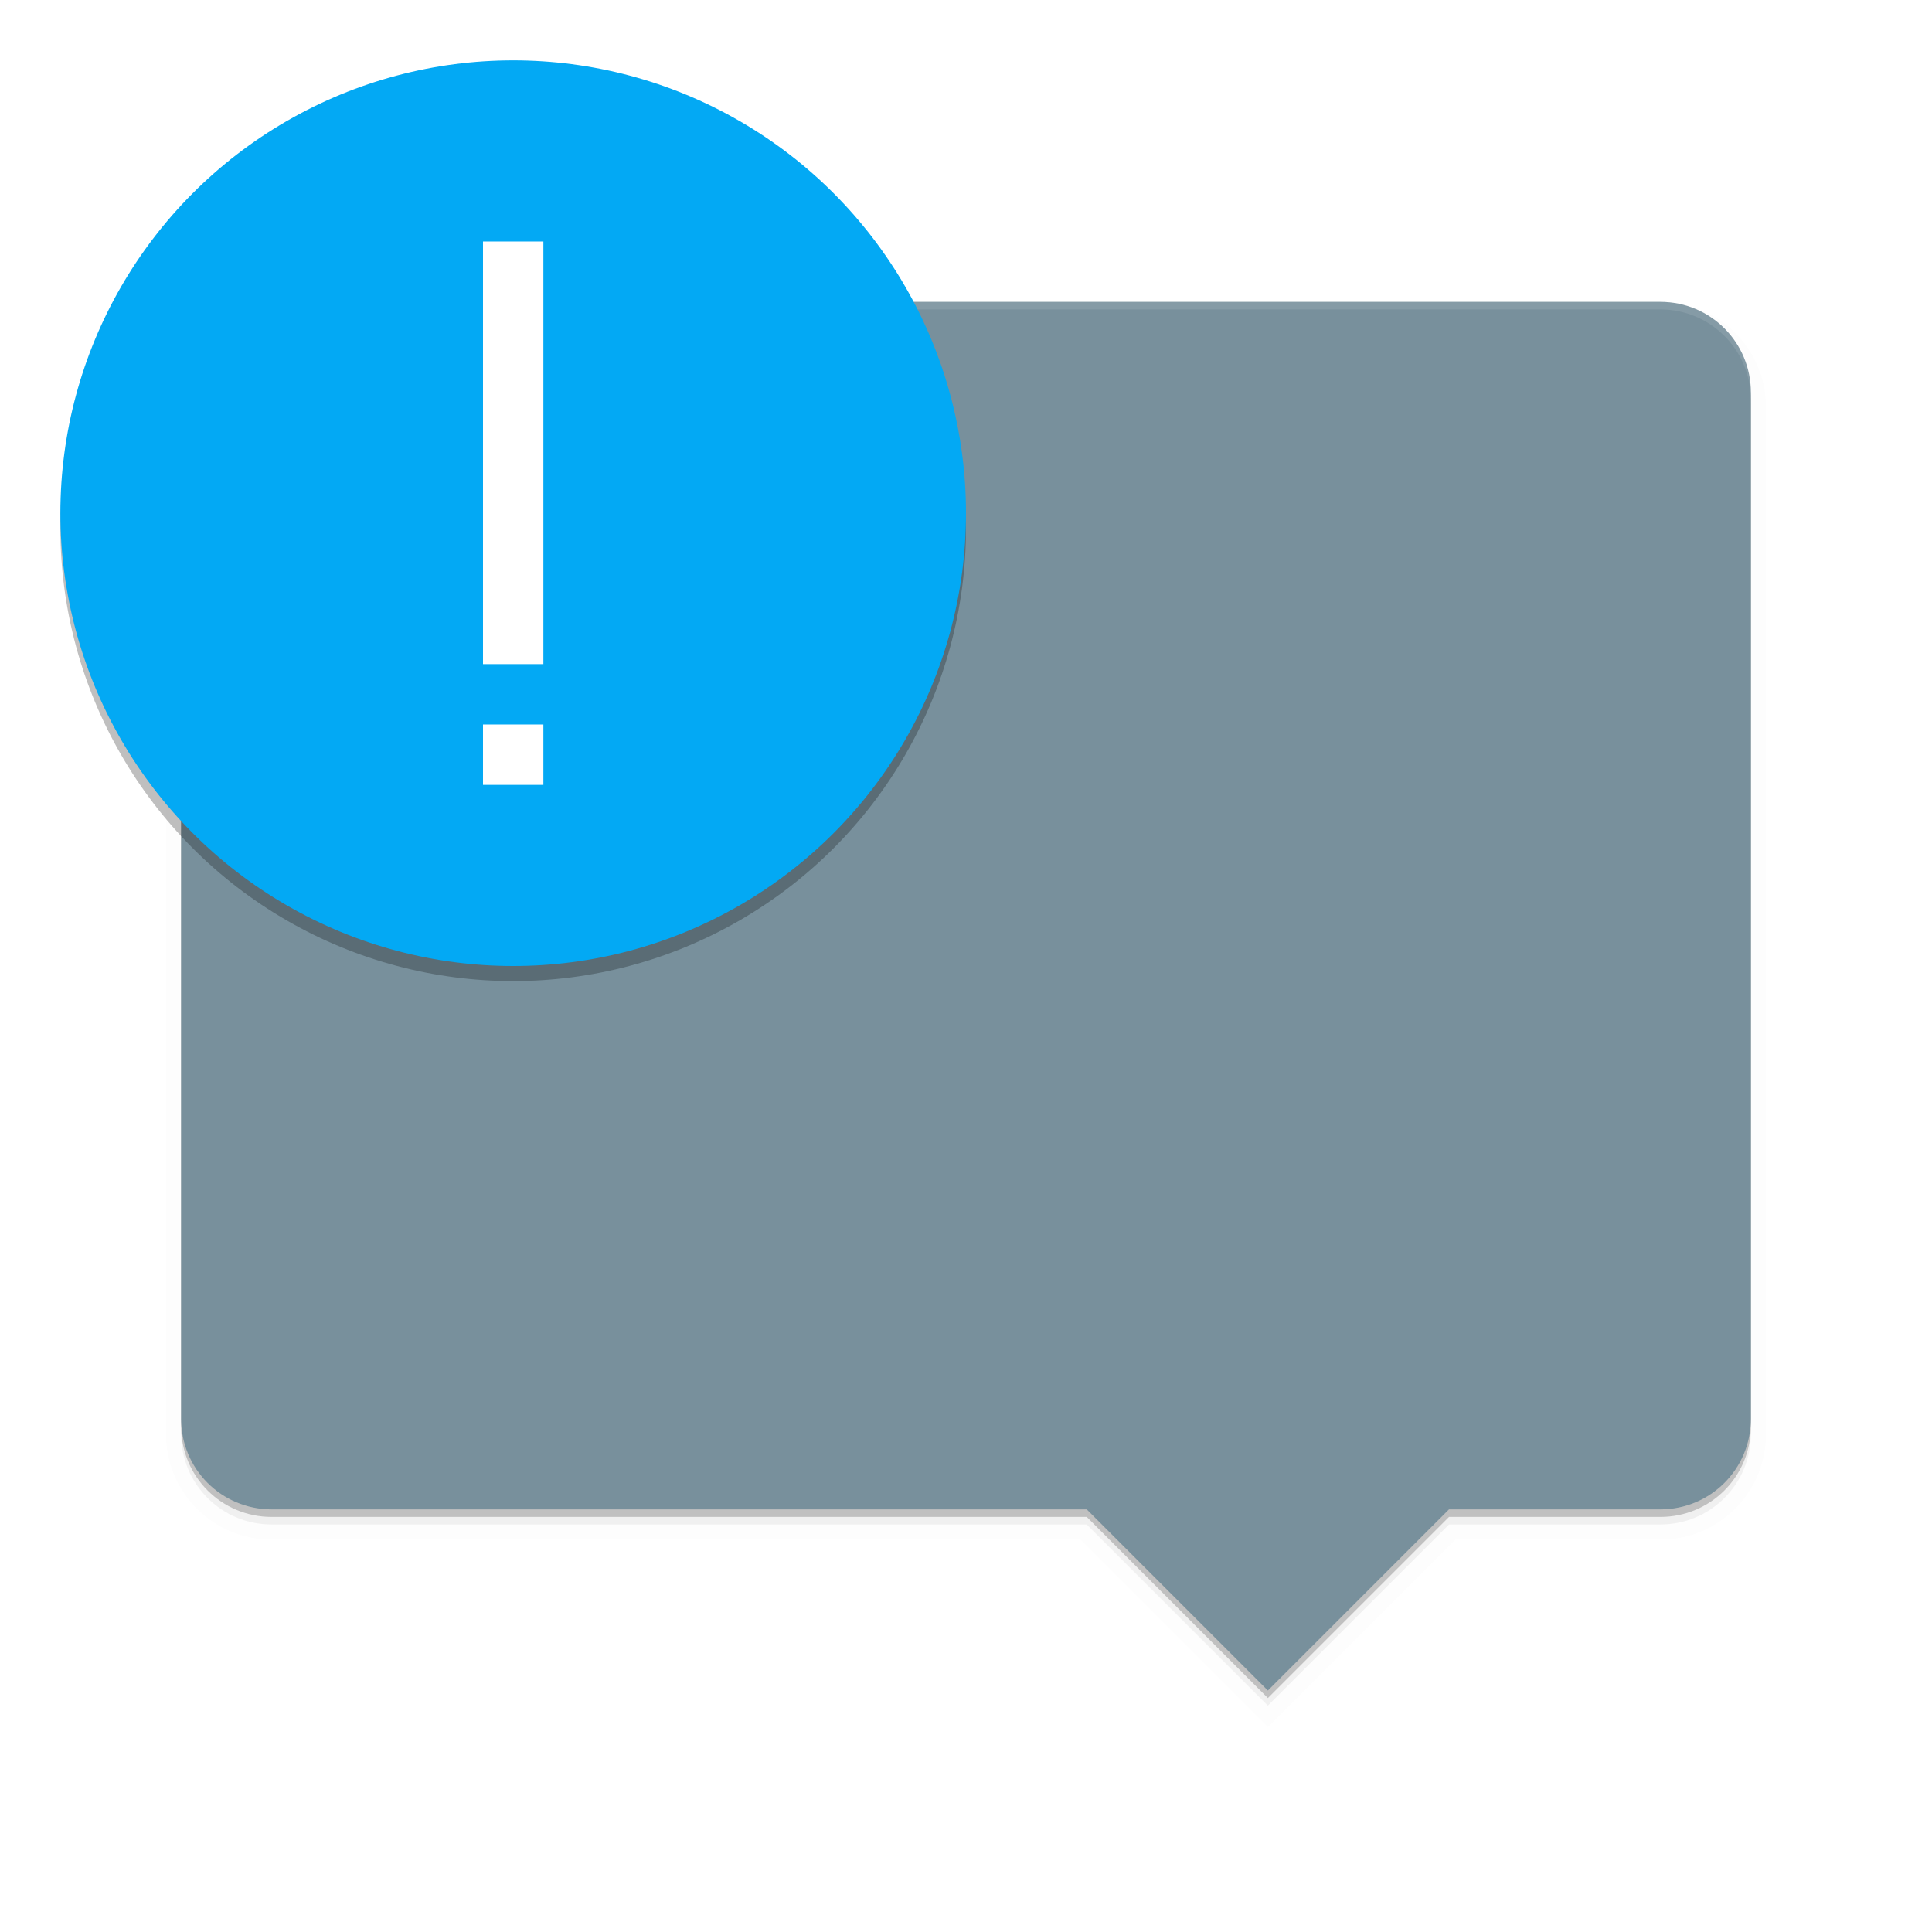<svg width="512" height="512" enable-background="new" version="1.0" xmlns="http://www.w3.org/2000/svg" xmlns:osb="http://www.openswatchbook.org/uri/2009/osb" xmlns:xlink="http://www.w3.org/1999/xlink">
 <defs>
  <filter id="a" x="-.023" y="-.026" width="1.045" height="1.051" color-interpolation-filters="sRGB">
   <feGaussianBlur stdDeviation="3.92"/>
  </filter>
  <filter id="b" x="-.06" y="-.06" width="1.12" height="1.12" color-interpolation-filters="sRGB">
   <feGaussianBlur stdDeviation="6"/>
  </filter>
 </defs>
 <g transform="translate(0,212)">
  <g>
   <g transform="translate(-208,16)">
    <g>
     <path d="m280-146c-13.296 0-24 10.704-24 24v272c0 13.296 10.704 24 24 24h216l48 48 48-48h56c13.296 0 24-10.704 24-24v-272c0-13.296-10.704-24-24-24z" opacity=".2"/>
     <path d="m280-144c-13.296 0-24 10.704-24 24v272c0 13.296 10.704 24 24 24h216l48 48 48-48h56c13.296 0 24-10.704 24-24v-272c0-13.296-10.704-24-24-24z" filter="url(#a)" opacity=".1" stroke="#000" stroke-width="8"/>
     <path d="m280-144c-13.296 0-24 10.704-24 24v272c0 13.296 10.704 24 24 24h216l48 48 48-48h56c13.296 0 24-10.704 24-24v-272c0-13.296-10.704-24-24-24z" filter="url(#a)" opacity=".2"/>
    </g>
    <path d="m280-148c-13.296 0-24 10.704-24 24v272c0 13.296 10.704 24 24 24h216l48 48 48-48h56c13.296 0 24-10.704 24-24v-272c0-13.296-10.704-24-24-24z" fill="#78909c"/>
    <path d="m280-148c-13.296 0-24 10.704-24 24v2c0-13.296 10.704-24 24-24h368c13.296 0 24 10.704 24 24v-2c0-13.296-10.704-24-24-24z" fill="#fff" opacity=".1"/>
    <circle cx="344" cy="-88" r="120" enable-background="new" filter="url(#b)" opacity=".5"/>
    <circle cx="344" cy="-92" r="120" enable-background="new" fill="#03a9f4"/>
    <path d="m336-164v112h16v-112zm0 128v16h16v-16z" enable-background="new" fill="#fff"/>
   </g>
  </g>
 </g>
</svg>
